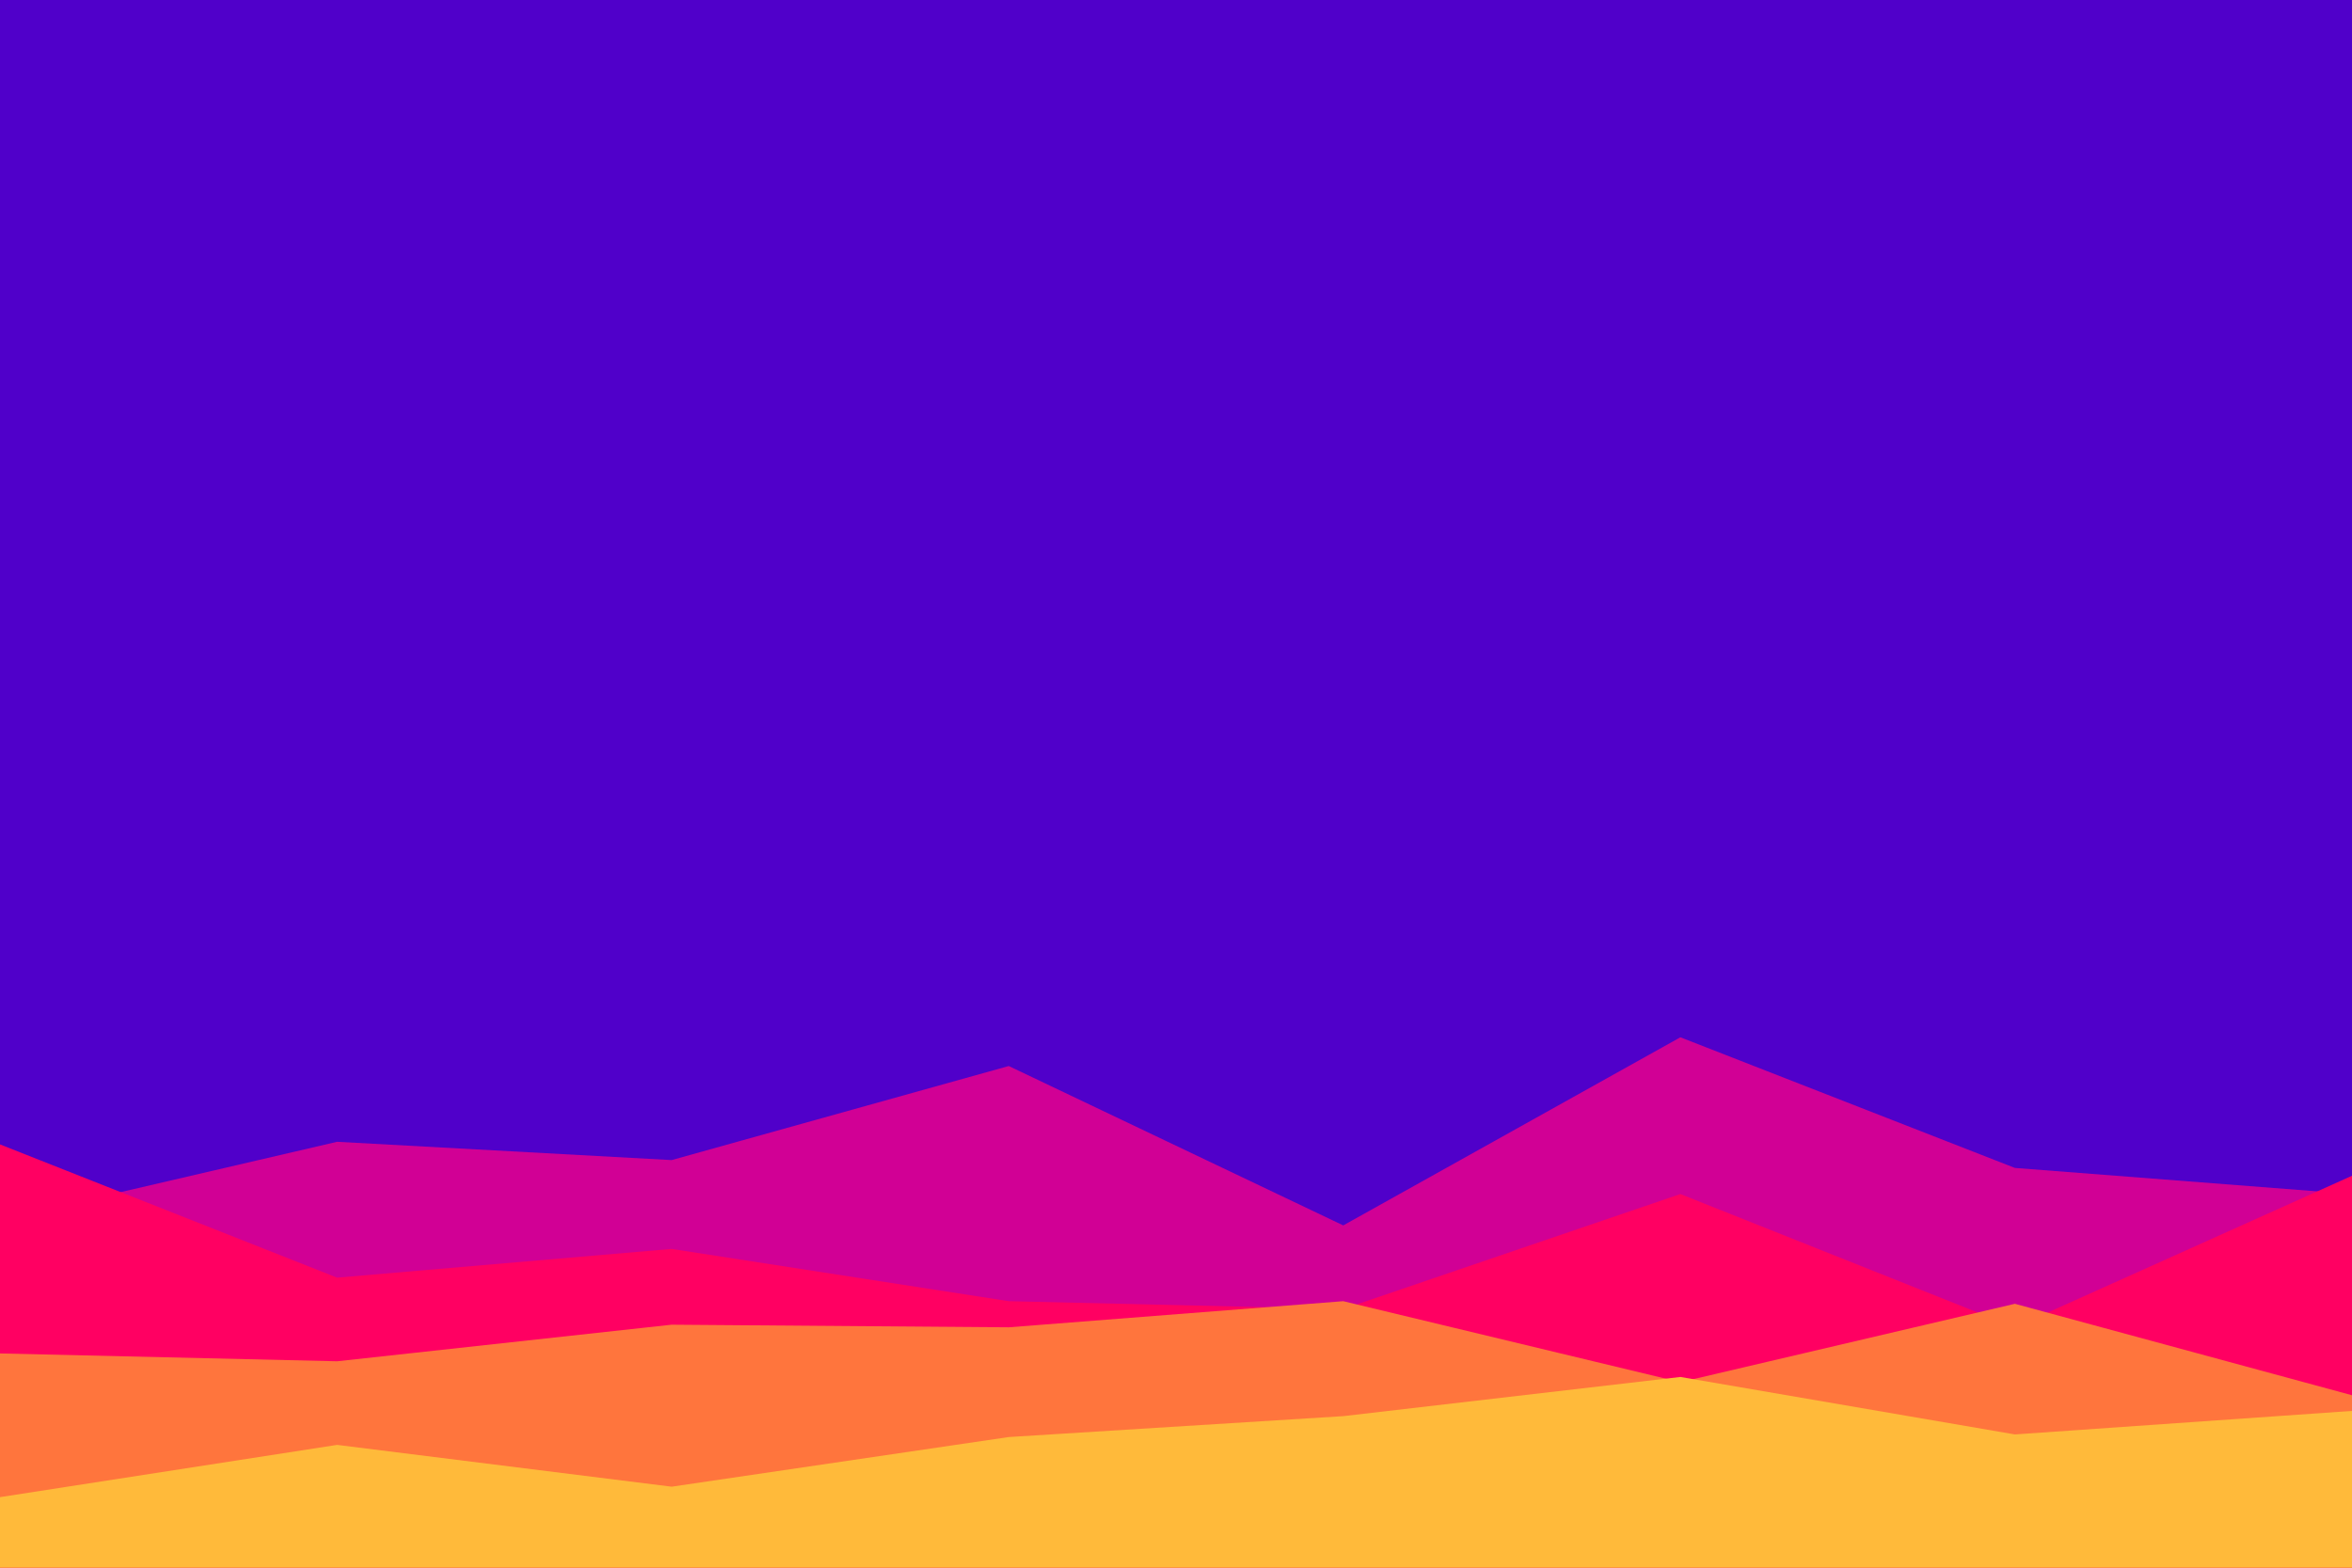 <svg id="visual" viewBox="0 0 900 600" width="900" height="600" xmlns="http://www.w3.org/2000/svg" xmlns:xlink="http://www.w3.org/1999/xlink" version="1.1"><rect x="0" y="0" width="900" height="600" fill="#5000ca"></rect><path d="M0 363L129 389L257 391L386 392L514 377L643 358L771 376L900 387L900 601L771 601L643 601L514 601L386 601L257 601L129 601L0 601Z" fill="#5000ca"></path><path d="M0 467L129 437L257 444L386 408L514 469L643 397L771 447L900 457L900 601L771 601L643 601L514 601L386 601L257 601L129 601L0 601Z" fill="#d10095"></path><path d="M0 438L129 489L257 478L386 498L514 501L643 457L771 508L900 450L900 601L771 601L643 601L514 601L386 601L257 601L129 601L0 601Z" fill="#ff0062"></path><path d="M0 518L129 521L257 507L386 508L514 498L643 529L771 499L900 534L900 601L771 601L643 601L514 601L386 601L257 601L129 601L0 601Z" fill="#ff753d"></path><path d="M0 573L129 553L257 569L386 550L514 542L643 527L771 549L900 540L900 601L771 601L643 601L514 601L386 601L257 601L129 601L0 601Z" fill="#ffba3a"></path></svg>